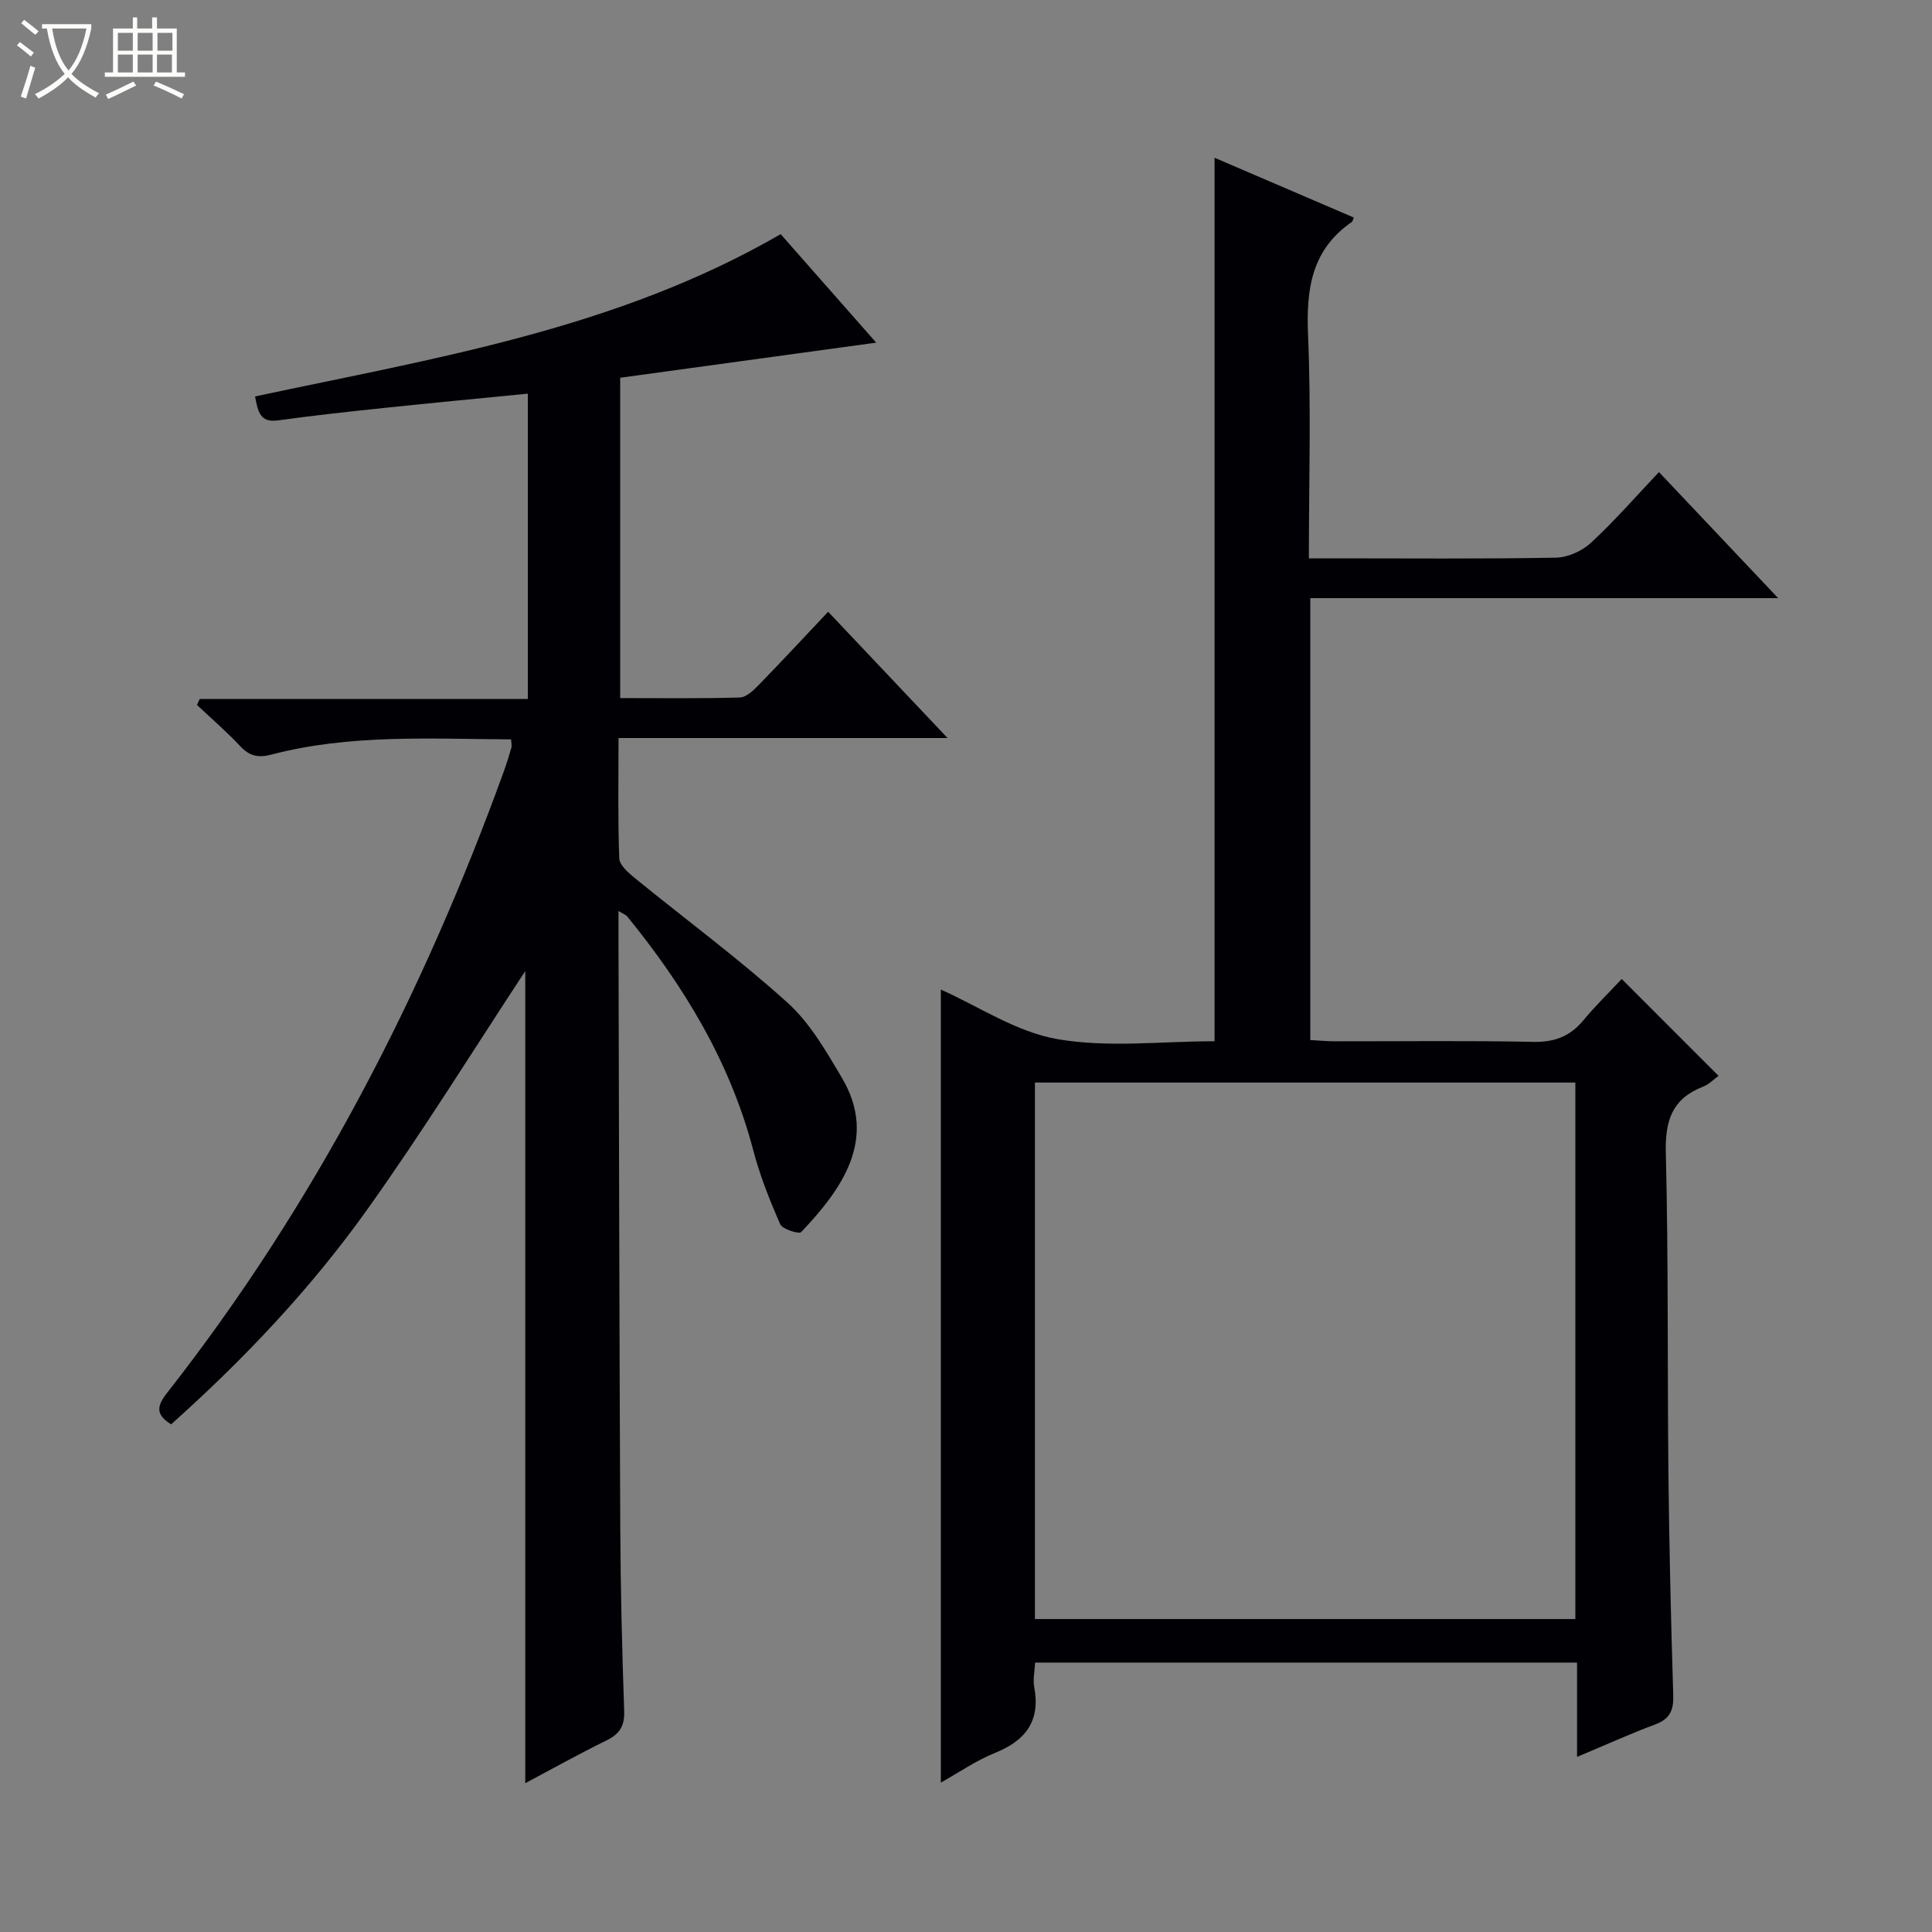 <svg enable-background="new 0 0 400 400" viewBox="0 0 400 400" xmlns="http://www.w3.org/2000/svg"><rect x="0" y="0" width="400" height="400" fill="#808080" stroke="none"/><path d="m6.4 11.7c-1-.8-1.9-1.6-2.9-2.3l.6-.7c.9.7 1.9 1.4 2.9 2.2zm-2.1 8.3c.7-2.1 1.4-4.2 2-6.4.2.1.6.3 1 .4-.7 2.3-1.3 4.4-1.9 6.4zm3-12.8c-1.1-.9-2.1-1.7-2.9-2.4l.6-.7c1 .8 2 1.5 3 2.4zm1.4-1.3v-.9h10.2v.9c-.9 4.2-2.3 7.3-4.1 9.4 1.3 1.4 3.2 2.7 5.7 4-.2.2-.4.5-.7.9-2.5-1.4-4.4-2.7-5.7-4.2-1.4 1.5-3.5 3-6.1 4.4 0 0 0 0-.1-.1-.3-.4-.5-.7-.7-.8 2.7-1.3 4.7-2.8 6.2-4.2-1.8-2.2-3-5.3-3.7-9.4zm9.2 0h-7.1c.6 3.8 1.7 6.7 3.4 8.7 1.7-2.1 2.9-4.8 3.7-8.7z" fill="#fcfbfa"/><path d="m31.6 3.6h.9v2.3h4.1v9.1h1.7v.9h-16.6v-.9h1.7v-9.1h4.1v-2.3h.9v2.3h3.1v-2.3zm-4 13.3.6.8c-1.9.9-3.8 1.9-5.8 2.8-.2-.3-.3-.6-.5-.9 2-.9 3.9-1.8 5.7-2.7zm-3.2-10.1v3.7h3.1v-3.7zm0 4.5v3.7h3.1v-3.7zm4.1-4.5v3.7h3.1v-3.7zm0 4.5v3.7h3.1v-3.7zm9.1 9.1c-2.1-1.1-4.1-2-5.8-2.7l.5-.8c2.2.9 4.1 1.8 5.8 2.6zm-1.9-13.6h-3.1v3.7h3.1zm-3.2 4.5v3.7h3.1v-3.7z" fill="#fcfbfa"/><g fill="#010105"><path d="m326.51 363.75c0-7.19 0-13.3 0-19.53-37.66 0-74.76 0-112.2 0-.09 1.81-.48 3.49-.19 5.03 1.33 7.02-1.72 11.09-8.11 13.67-3.94 1.59-7.52 4.08-11.22 6.15 0-54.98 0-109.6 0-164.19 7.77 3.45 15.61 8.78 24.13 10.26 10.49 1.82 21.54.44 32.54.44 0-61.04 0-121.69 0-182.92 9.76 4.19 19.3 8.29 28.83 12.38-.24.59-.26.82-.37.89-8.42 5.76-9.51 13.98-9.1 23.49.65 15.13.17 30.3.17 46.18h5.11c15.33 0 30.67.14 46-.14 2.48-.04 5.45-1.37 7.29-3.08 4.86-4.49 9.22-9.51 14.08-14.64 8.41 8.89 16.14 17.06 24.68 26.1-32.93 0-64.76 0-96.87 0v91.49c1.68.09 3.42.26 5.16.26 13.67.02 27.34-.17 41 .12 4.41.09 7.63-1.14 10.39-4.48 2.54-3.06 5.42-5.85 7.93-8.54 6.95 6.96 13.41 13.41 20.04 20.05-.89.64-1.94 1.76-3.24 2.26-6.33 2.47-7.83 6.98-7.67 13.6.55 22.15.31 44.32.54 66.48.16 15.31.53 30.63 1 45.93.09 3.11-.72 4.9-3.74 6.02-5.09 1.89-10.05 4.15-16.18 6.72zm-112.24-139.62v111.08h111.89c0-37.24 0-74.1 0-111.08-37.4 0-74.37 0-111.89 0z"/><path d="m109.28 144.72c0-21.61 0-42.21 0-63.22-10.05.99-19.77 1.91-29.48 2.93-7.43.78-14.86 1.58-22.26 2.61-3.61.5-4.13-1.66-4.73-4.96 37.09-7.93 74.77-13.9 108.82-33.6 6.39 7.26 12.81 14.55 19.78 22.46-18.08 2.48-35.4 4.85-53.01 7.27v66.32c8.22 0 16.5.12 24.77-.12 1.36-.04 2.87-1.52 3.98-2.66 4.74-4.86 9.35-9.84 14.31-15.09 8.47 8.96 16.2 17.13 24.72 26.14-23.2 0-45.37 0-68.12 0 0 8.7-.15 16.81.15 24.91.05 1.38 1.82 2.93 3.12 4 10.57 8.62 21.58 16.74 31.69 25.86 4.68 4.22 8.05 10.1 11.32 15.64 7.48 12.66-.16 23.13-8.47 31.88-.45.47-3.88-.59-4.34-1.64-2.19-4.99-4.22-10.12-5.6-15.38-4.8-18.24-14.3-33.87-26.06-48.32-.27-.33-.76-.49-1.82-1.14v5.23c.11 40.82.18 81.64.37 122.46.06 12.65.37 25.29.81 37.93.11 3.15-.96 4.79-3.69 6.12-5.63 2.76-11.12 5.83-16.79 8.84 0-56.75 0-113.16 0-168.14-10.38 15.76-21 32.93-32.69 49.33s-25.54 31.03-40.63 44.51c-3.3-2.04-2.94-3.83-.85-6.49 30.57-38.98 52.97-82.41 69.79-128.85.56-1.56 1.06-3.14 1.5-4.74.13-.45-.02-.98-.06-1.73-16.65-.09-33.32-1.12-49.63 3.15-2.84.74-4.56.27-6.48-1.78-2.81-2.99-5.93-5.68-8.92-8.5.19-.41.38-.82.57-1.24 22.52.01 45.02.01 67.93.01z"/></g></svg>